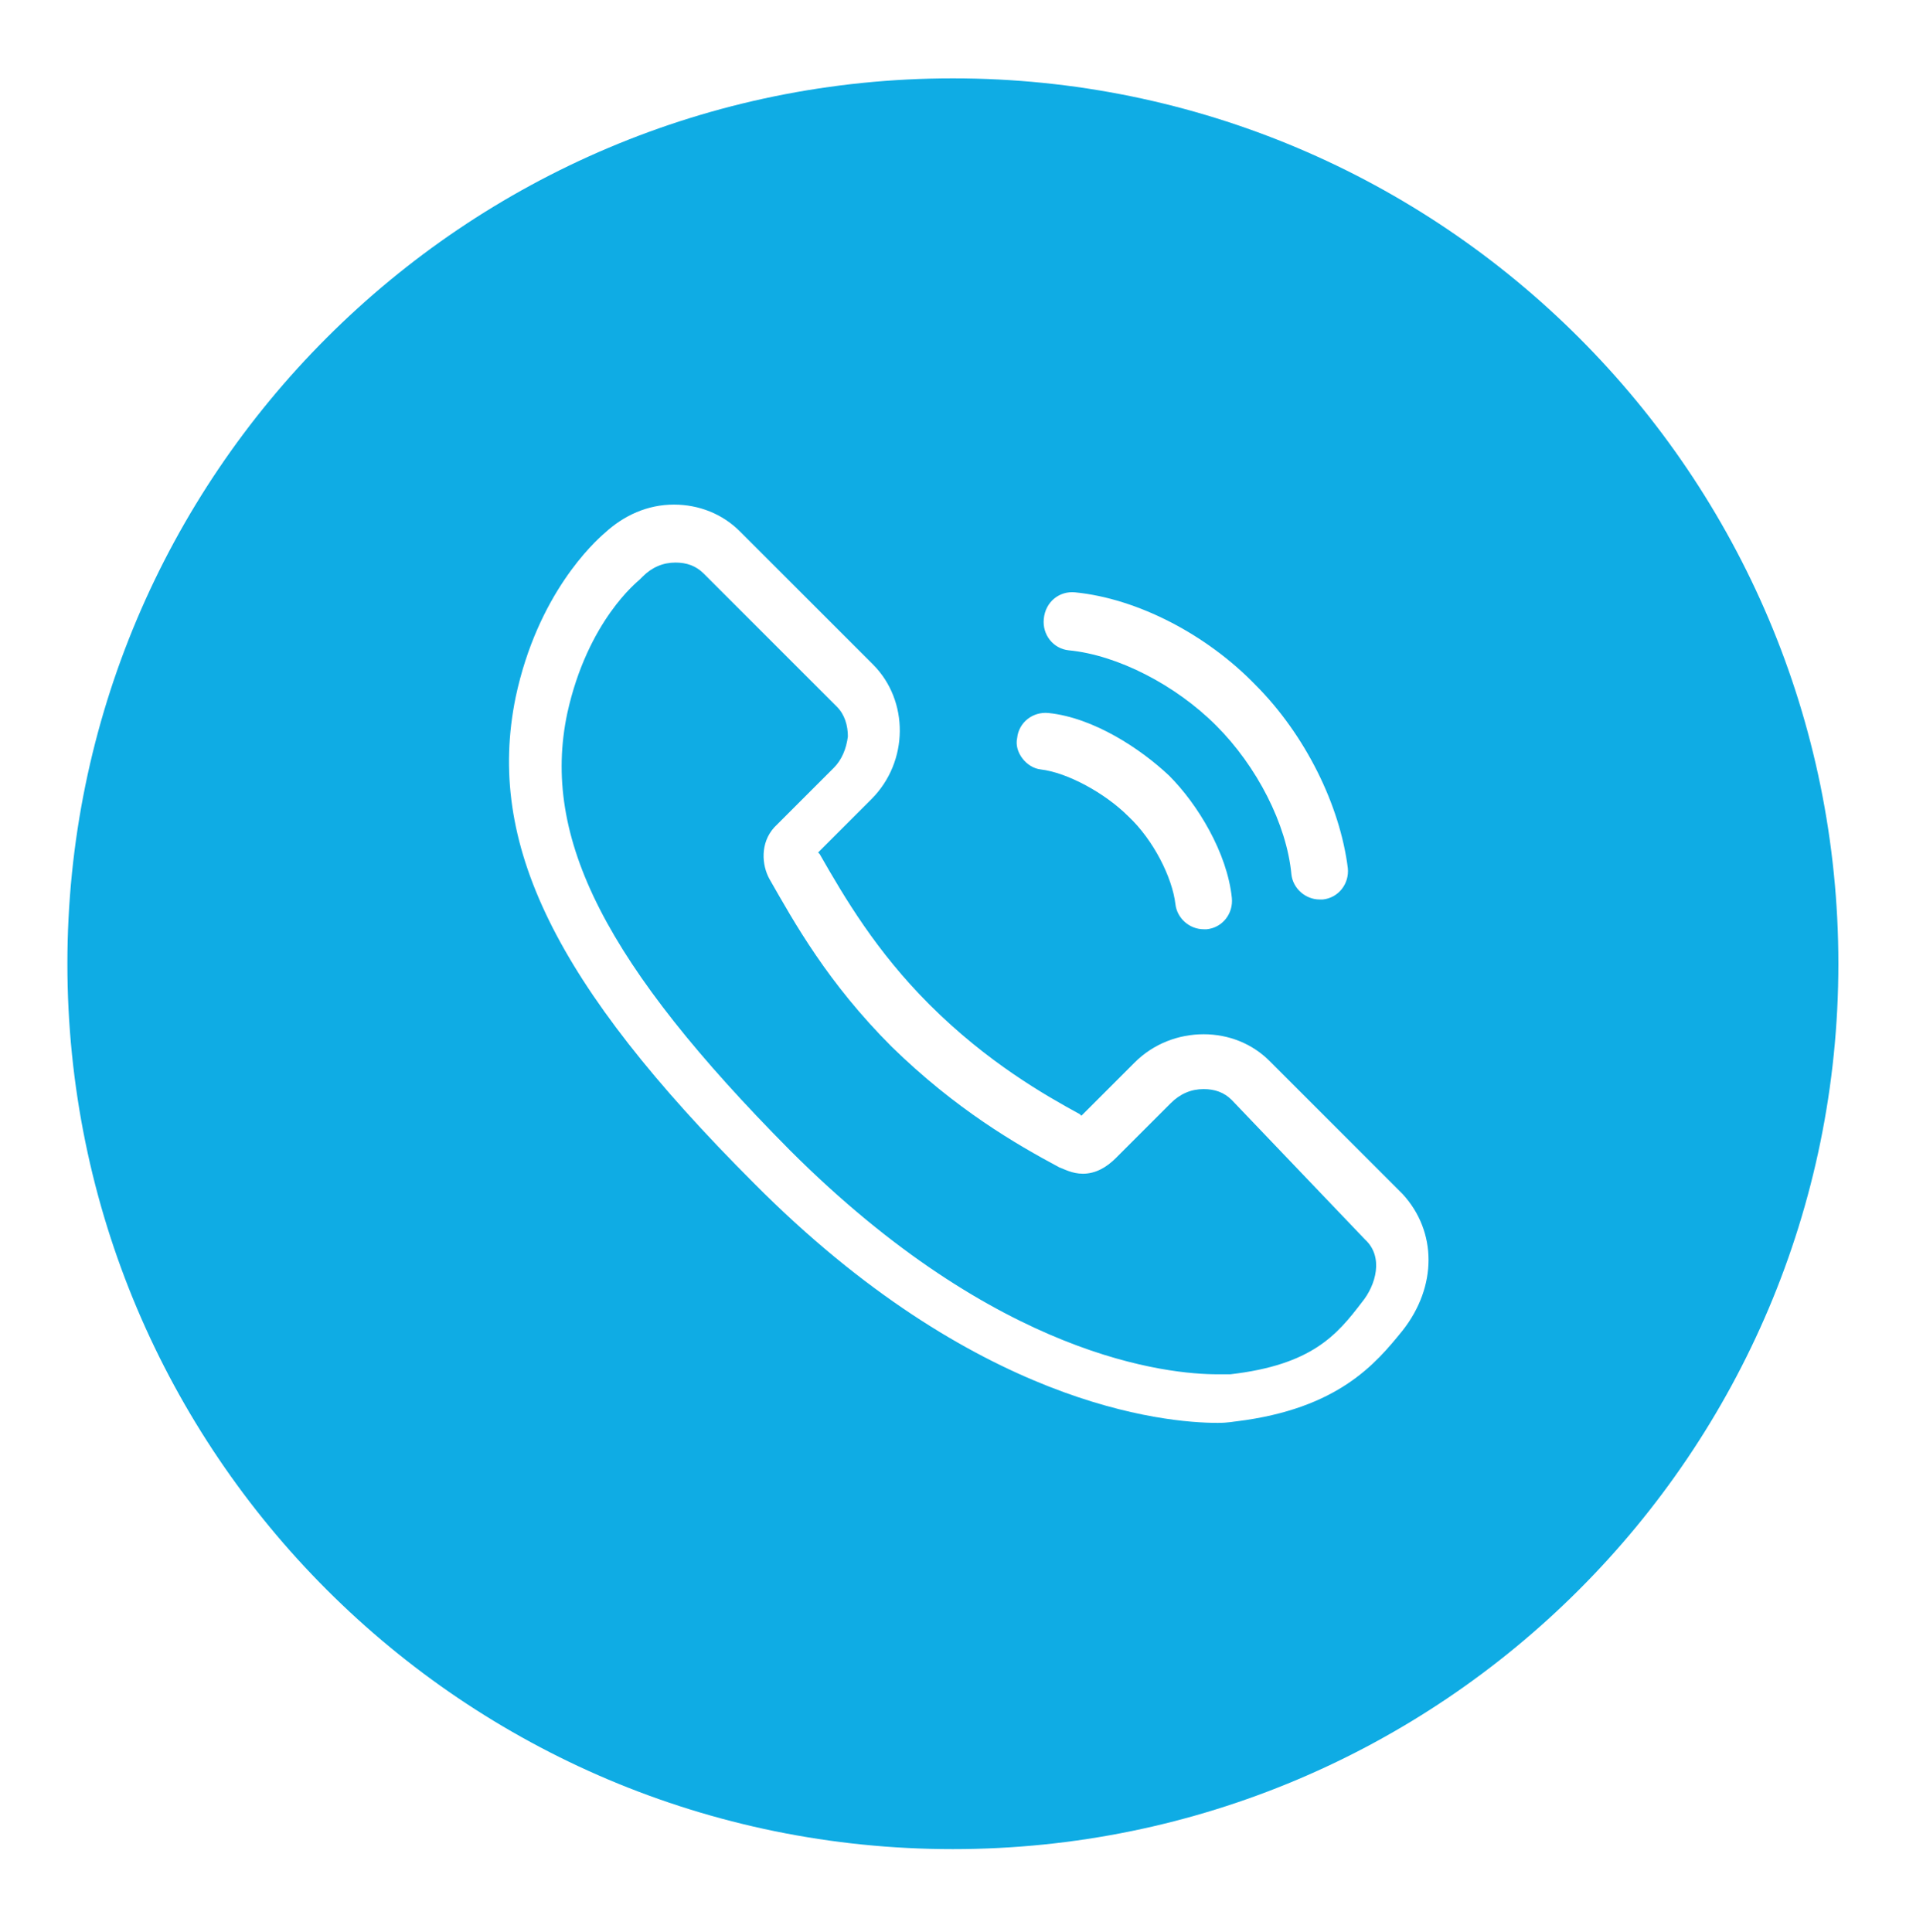 <svg id="Layer_1" xmlns="http://www.w3.org/2000/svg" viewBox="-262 155.7 122.7 123.3"><style>.st0{fill:#0FACE4;}</style><path class="st0" d="M-183.4 225.9c-.5-.5-1.1-.7-1.8-.7-.8 0-1.5.3-2.1.9l-3.5 3.5c-.6.6-1.3 1-2.1 1-.7 0-1.2-.3-1.5-.4-2.8-1.5-6.6-3.7-10.7-7.7-4.1-4.1-6.2-7.9-7.8-10.7-.5-.9-.6-2.3.3-3.3l3.8-3.8c.5-.5.8-1.2.9-2 0-.7-.2-1.4-.7-1.9l-8.5-8.5c-.5-.5-1.1-.7-1.8-.7-.8 0-1.5.3-2.1.9l-.1.1-.1.1c-.1.1-3.3 2.6-4.6 8.5-1.7 8 2.5 16.1 14.2 27.9 13.3 13.3 24.2 14.3 27.3 14.3h.8c5.2-.6 6.8-2.5 8.4-4.6.9-1.1 1.4-2.9.2-4l-8.5-8.9zm-17.8-65.2c-31.2 0-56.5 25.3-56.5 56.5s25.3 56.5 56.5 56.5 56.5-25.3 56.5-56.5-25.3-56.5-56.5-56.5zm7.8 32.8c4 .4 8.4 2.7 11.5 5.9 3.2 3.2 5.4 7.7 5.9 11.7.1 1-.6 1.9-1.6 2h-.2c-.9 0-1.7-.7-1.8-1.6-.3-3.2-2.2-6.9-4.8-9.5-2.6-2.6-6.3-4.5-9.4-4.8-1-.1-1.7-1-1.6-2 .1-1.1 1-1.8 2-1.7zm-3.7 9.3c.1-1 1-1.7 2-1.6 2.9.3 5.9 2.3 7.7 4 1.8 1.8 3.7 4.9 4 7.8.1 1-.6 1.9-1.6 2h-.2c-.9 0-1.7-.7-1.8-1.6-.2-1.7-1.4-4.1-3-5.6-1.5-1.5-3.9-2.8-5.6-3-.9-.1-1.7-1.1-1.5-2zm24.6 37.8c-1.7 2.1-4.1 5-10.6 5.8-.1 0-.5.1-1.2.1-3.4 0-15.5-1.1-29.6-15.3-12.7-12.7-17.1-21.7-15.2-31 1.4-6.6 5-9.9 5.7-10.5 1.2-1.1 2.7-1.8 4.4-1.8 1.6 0 3.1.6 4.2 1.7l8.5 8.5c2.3 2.3 2.3 6.2-.1 8.6l-3.4 3.4.1.1c1.6 2.8 3.6 6.2 7 9.6 3.7 3.7 7.4 5.8 9.6 7l.1.1 3.4-3.4c1.2-1.2 2.8-1.8 4.4-1.8 1.6 0 3.1.6 4.2 1.7l8.5 8.5c2.2 2.4 2.2 5.9 0 8.7z"/></svg>
